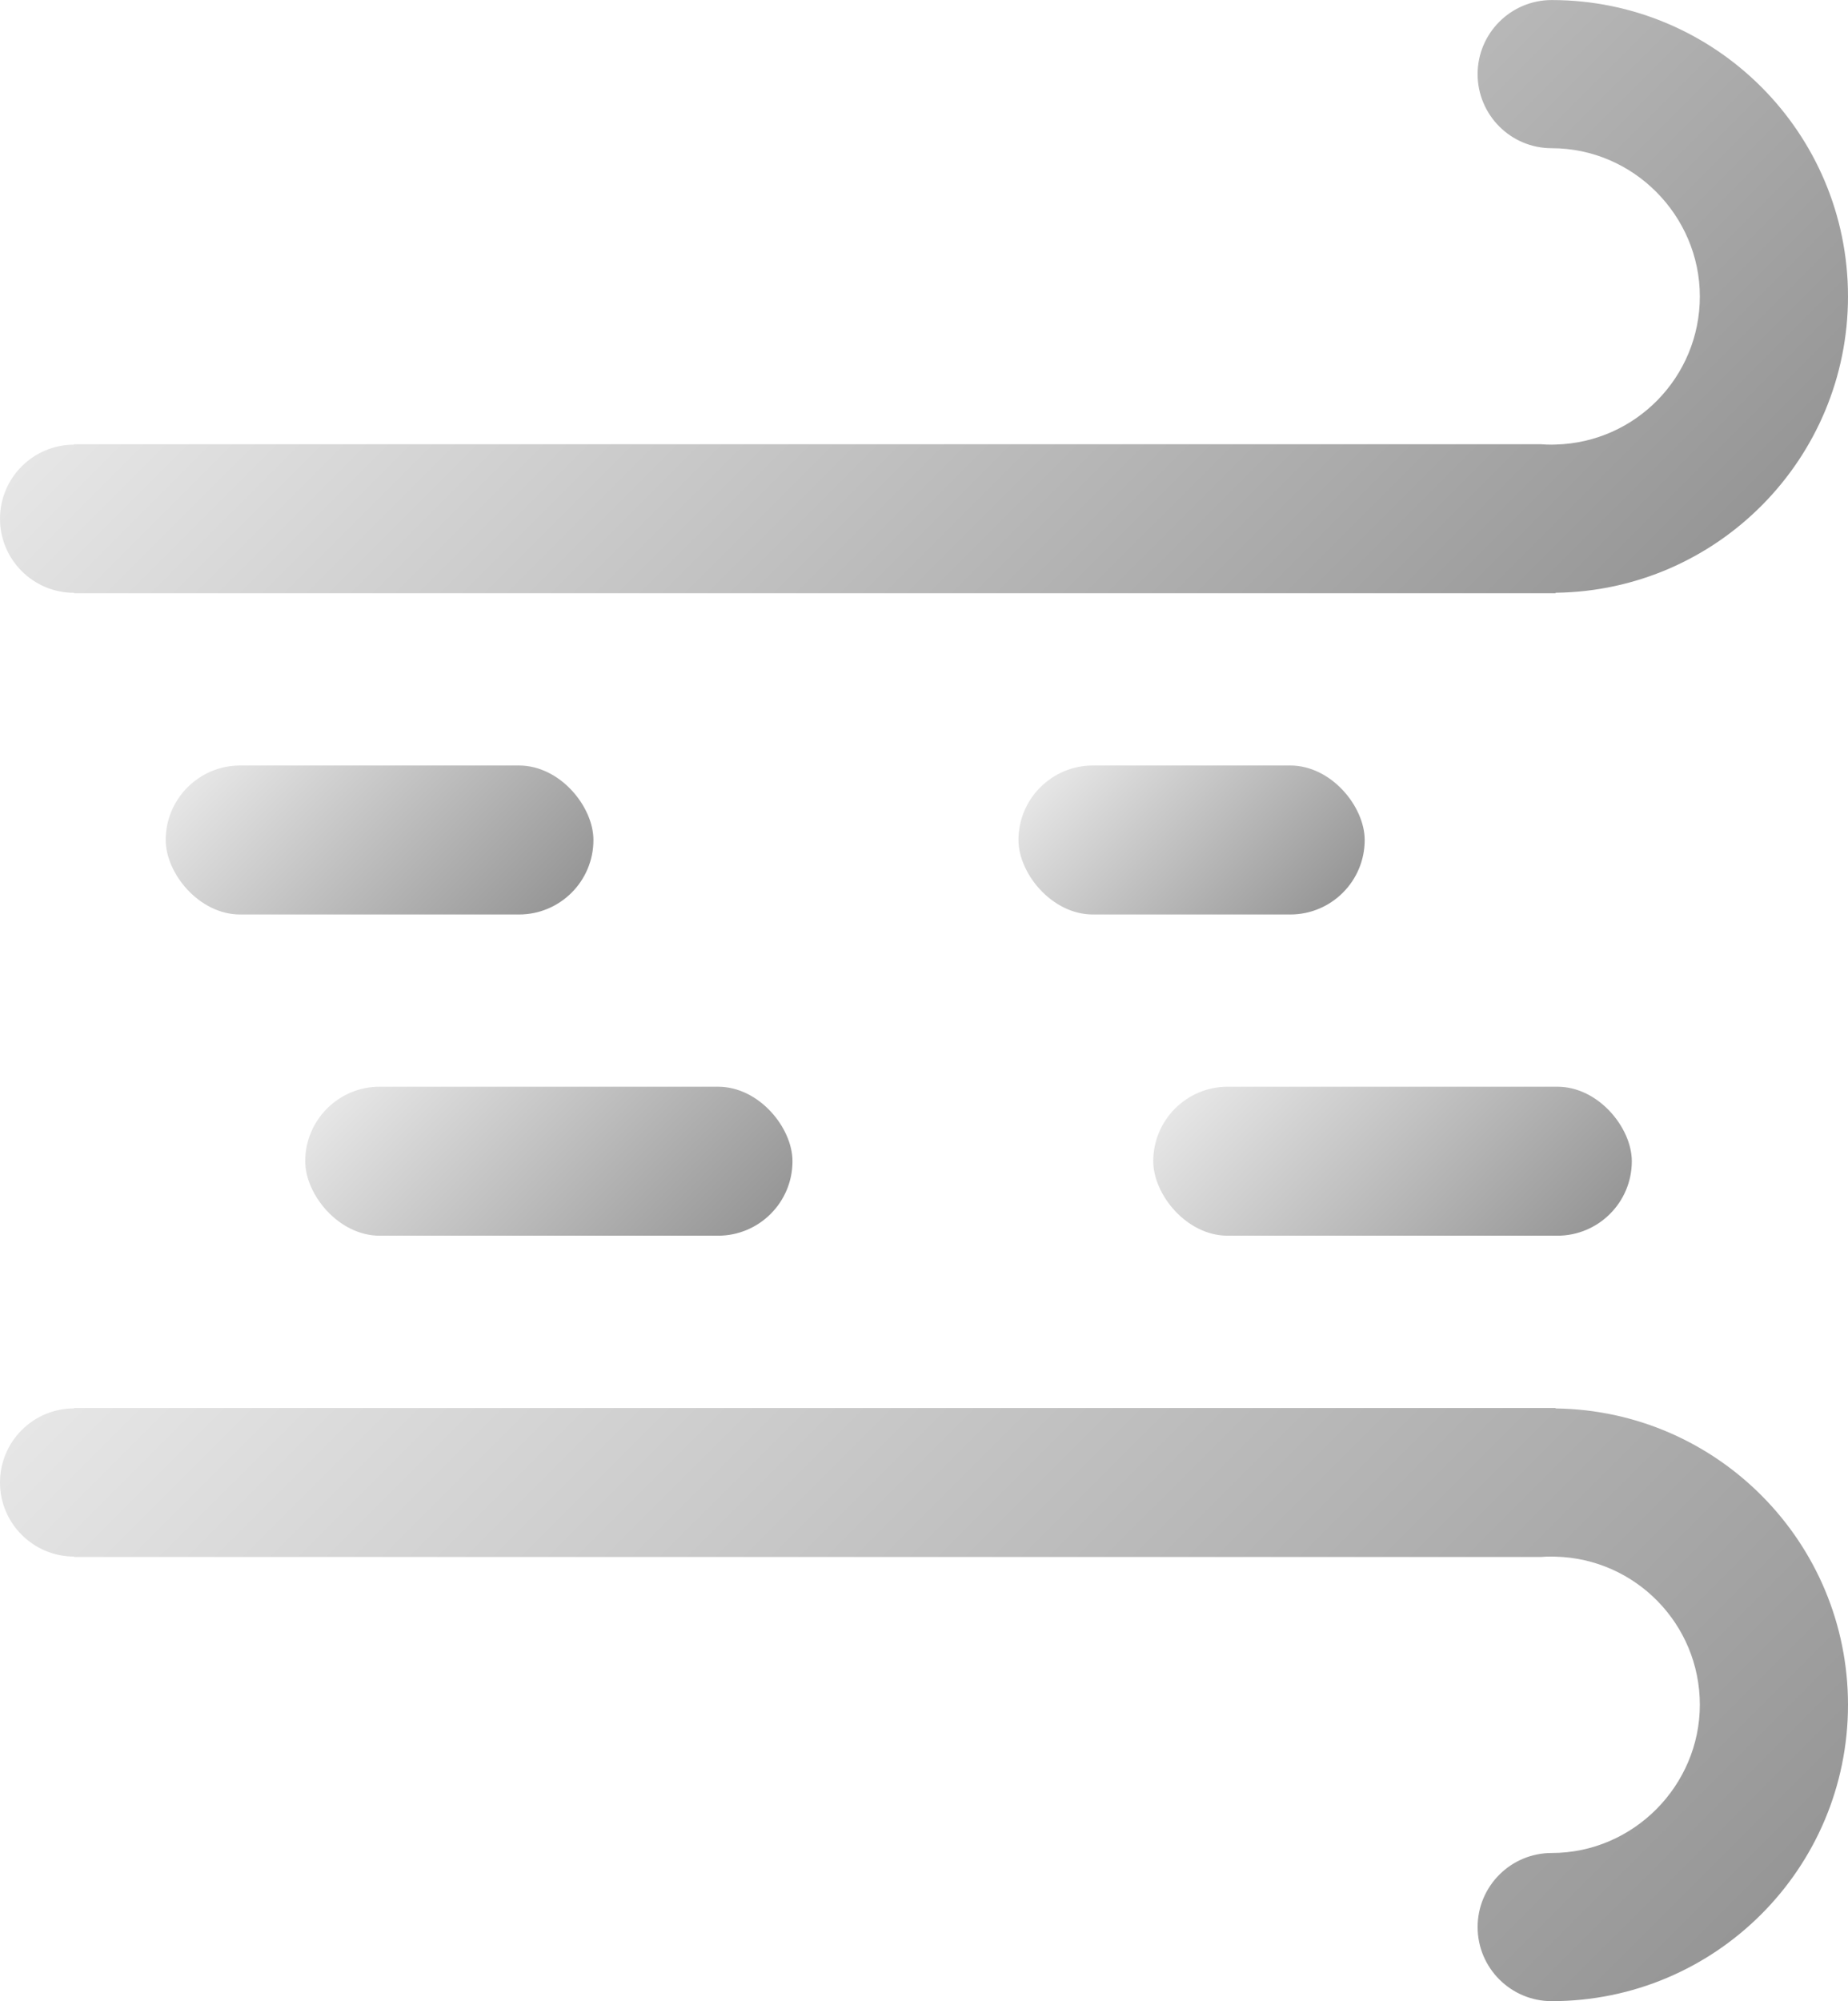 <?xml version="1.0" encoding="UTF-8"?>
<svg id="_图层_1" data-name="图层 1" xmlns="http://www.w3.org/2000/svg" xmlns:xlink="http://www.w3.org/1999/xlink" viewBox="0 0 355.1 384.4">
  <defs>
    <style>
      .cls-1 {
        fill: url(#_未命名的渐变_25-3);
      }

      .cls-2 {
        fill: url(#_未命名的渐变_25-4);
      }

      .cls-3 {
        fill: url(#_未命名的渐变_25-5);
      }

      .cls-4 {
        fill: url(#_未命名的渐变_25-7);
      }

      .cls-5 {
        fill: url(#_未命名的渐变_25);
      }

      .cls-6 {
        fill: url(#_未命名的渐变_25-2);
      }

      .cls-7 {
        fill: url(#_未命名的渐变_25-6);
      }
    </style>
    <linearGradient id="_未命名的渐变_25" data-name="未命名的渐变 25" x1="315.68" y1="303.58" x2="314.26" y2="302.15" gradientUnits="userSpaceOnUse">
      <stop offset="0" stop-color="#969696"/>
      <stop offset="1" stop-color="#e6e6e6"/>
    </linearGradient>
    <linearGradient id="_未命名的渐变_25-2" data-name="未命名的渐变 25" x1="271.86" y1="163.75" x2="100.93" y2="-7.18" xlink:href="#_未命名的渐变_25"/>
    <linearGradient id="_未命名的渐变_25-3" data-name="未命名的渐变 25" x1="293.21" y1="-86.89" x2="79.57" y2="126.75" gradientTransform="translate(0 326.04) scale(1 -1)" xlink:href="#_未命名的渐变_25"/>
    <linearGradient id="_未命名的渐变_25-4" data-name="未命名的渐变 25" x1="293.53" y1="249" x2="241.62" y2="197.1" xlink:href="#_未命名的渐变_25"/>
    <linearGradient id="_未命名的渐变_25-5" data-name="未命名的渐变 25" x1="131.83" y1="249.42" x2="79.09" y2="196.68" xlink:href="#_未命名的渐变_25"/>
    <linearGradient id="_未命名的渐变_25-6" data-name="未命名的渐变 25" x1="248.57" y1="180.94" x2="209.37" y2="141.75" xlink:href="#_未命名的渐变_25"/>
    <linearGradient id="_未命名的渐变_25-7" data-name="未命名的渐变 25" x1="96.45" y1="184.86" x2="49.42" y2="137.83" xlink:href="#_未命名的渐变_25"/>
  </defs>
  <path class="cls-5" d="M316.36,302.85v.06c-.25,.02-.5,.02-.75,.02-.68,0-1.37-.02-2.05-.08h2.8Z"/>
  <path class="cls-6" d="M355.1,56.94c0,31.19-25.09,56.53-56.18,56.92v.09H14.23v-.08c-7.86,0-14.23-6.38-14.23-14.23s6.38-14.23,14.23-14.23v-.08H296.11c.68,.06,1.37,.08,2.05,.08,.25,0,.5,0,.75-.02,15.37-.39,27.72-12.97,27.72-28.45s-12.74-28.47-28.47-28.47c-7.86,0-14.23-6.38-14.23-14.23s6.38-14.23,14.23-14.23c31.44,0,56.94,25.48,56.94,56.94Z"/>
  <path class="cls-1" d="M355.1,327.46c0-31.19-25.09-56.53-56.18-56.92v-.09H14.23v.08c-7.86,0-14.23,6.38-14.23,14.23s6.38,14.23,14.23,14.23v.08H296.11c.68-.06,1.37-.08,2.05-.08,.25,0,.5,0,.75,.02,15.37,.39,27.72,12.97,27.72,28.45s-12.74,28.47-28.47,28.47c-7.86,0-14.23,6.38-14.23,14.23s6.38,14.23,14.23,14.23c31.44,0,56.94-25.48,56.94-56.94Z"/>
  <g>
    <rect class="cls-2" x="221.6" y="208.74" width="91.96" height="28.62" rx="14.31" ry="14.31"/>
    <rect class="cls-3" x="58.65" y="208.74" width="93.63" height="28.62" rx="14.31" ry="14.31"/>
  </g>
  <g>
    <rect class="cls-7" x="195.7" y="147.04" width="66.53" height="28.62" rx="14.31" ry="14.31"/>
    <rect class="cls-4" x="31.84" y="147.04" width="82.19" height="28.62" rx="14.31" ry="14.31"/>
  </g>
</svg>
